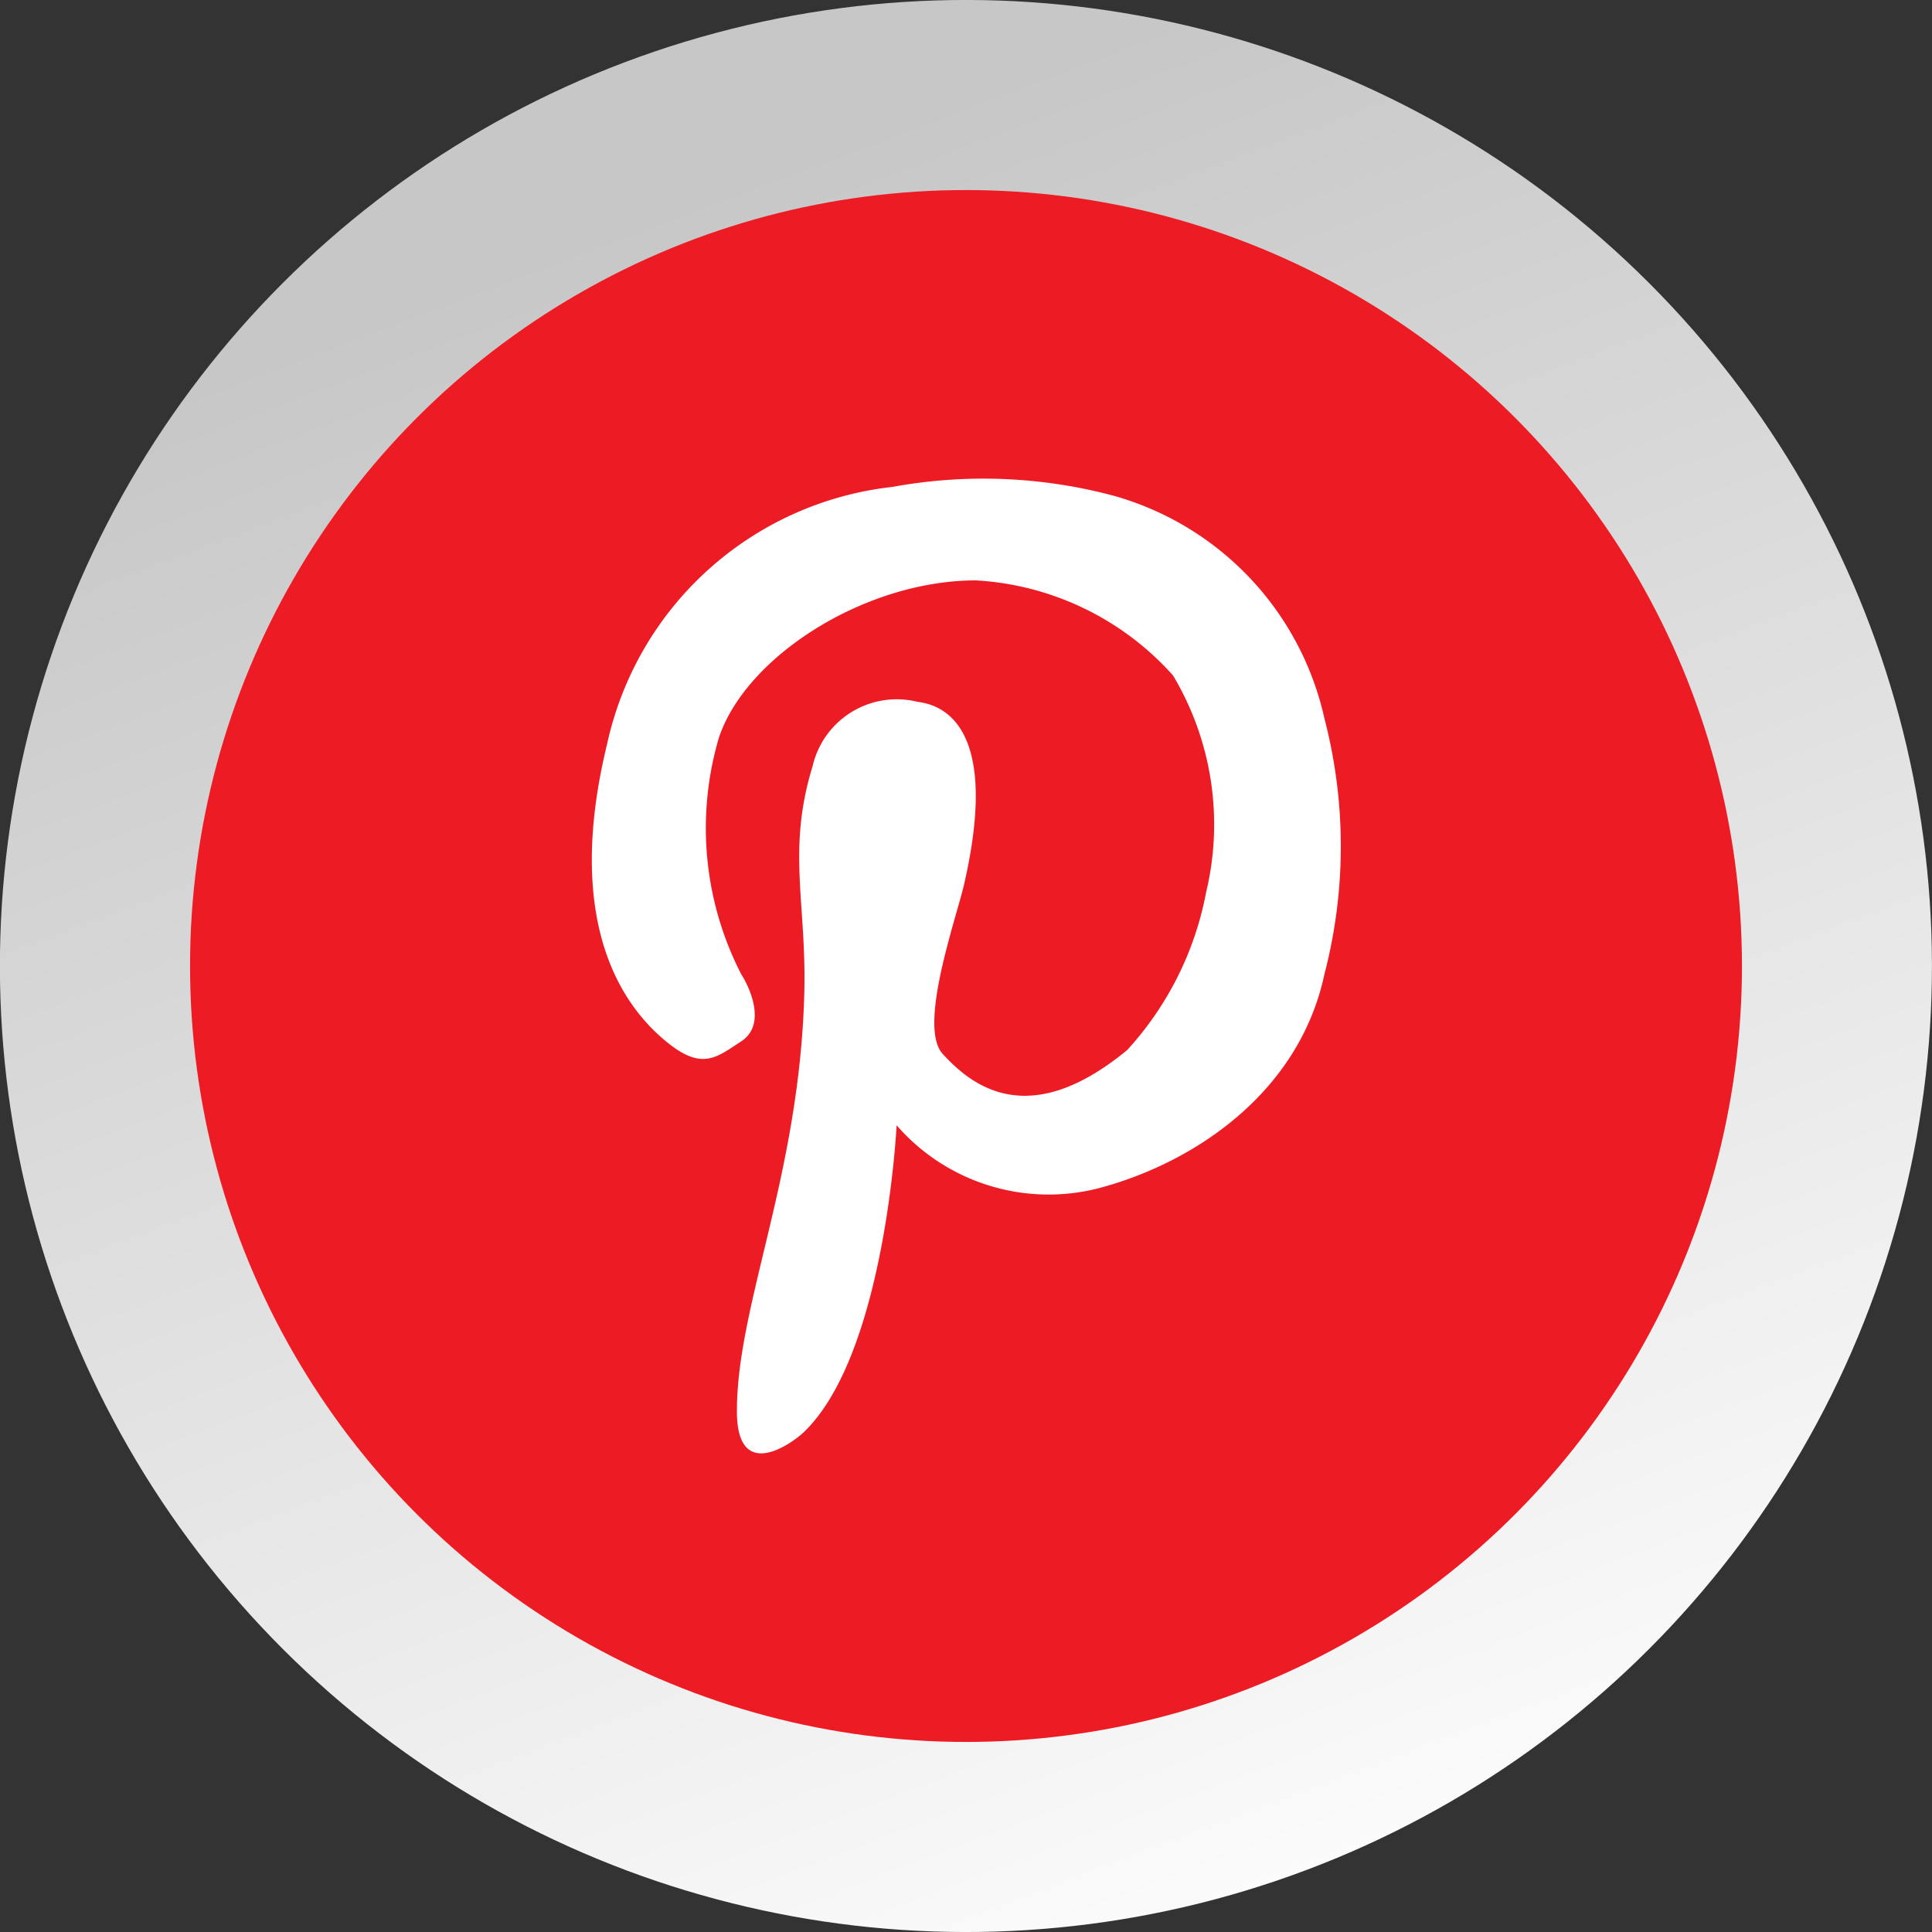 <svg id="Layer_1" data-name="Layer 1" xmlns="http://www.w3.org/2000/svg" xmlns:xlink="http://www.w3.org/1999/xlink" viewBox="0 0 49 49"><rect x="0" y="0" width="49" height="49" fill="#333333" stroke="none"/><defs><linearGradient id="linear-gradient" x1="34.48" y1="50.94" x2="17.17" y2="5.08" gradientTransform="translate(24.5 -10.15) rotate(45)" gradientUnits="userSpaceOnUse"><stop offset="0" stop-color="#fff"/><stop offset="1" stop-color="#c7c7c7"/></linearGradient></defs><circle cx="24.5" cy="24.5" r="24.5" transform="translate(-10.15 24.5) rotate(-45)" fill="url(#linear-gradient)"/><circle cx="24.5" cy="24.5" r="19.68" fill="#ed1c24"/><path d="M18.8,24.71c.23.36.64,1.28,0,1.7s-1,.75-1.91,0-2.66-2.76-1.49-7.55a8.35,8.35,0,0,1,7.23-6.51,12.79,12.79,0,0,1,5.64.23,7.57,7.57,0,0,1,5.32,5.64,12.86,12.86,0,0,1,0,6.49c-.64,3-3.3,4.79-5.74,5.43a5.11,5.11,0,0,1-5.11-1.6s-.28,5.77-2.34,7.77c-.32.31-1.72,1.31-1.71-.53,0-2.7,1.6-6,1.71-10.64.05-2.28-.44-3.59.21-5.71a2.19,2.19,0,0,1,2.66-1.63c.85.1,2.05.9,1.17,4.68-.25,1-1.15,3.58-.53,4.25.79.87,2.23,1.92,4.68-.1a8.16,8.16,0,0,0,2-4,7.37,7.37,0,0,0-.84-5.5,7.25,7.25,0,0,0-5-2.41c-2.81,0-5.84,1.93-6.52,4A8.1,8.1,0,0,0,18.8,24.71Z" fill="#fff"/></svg>
